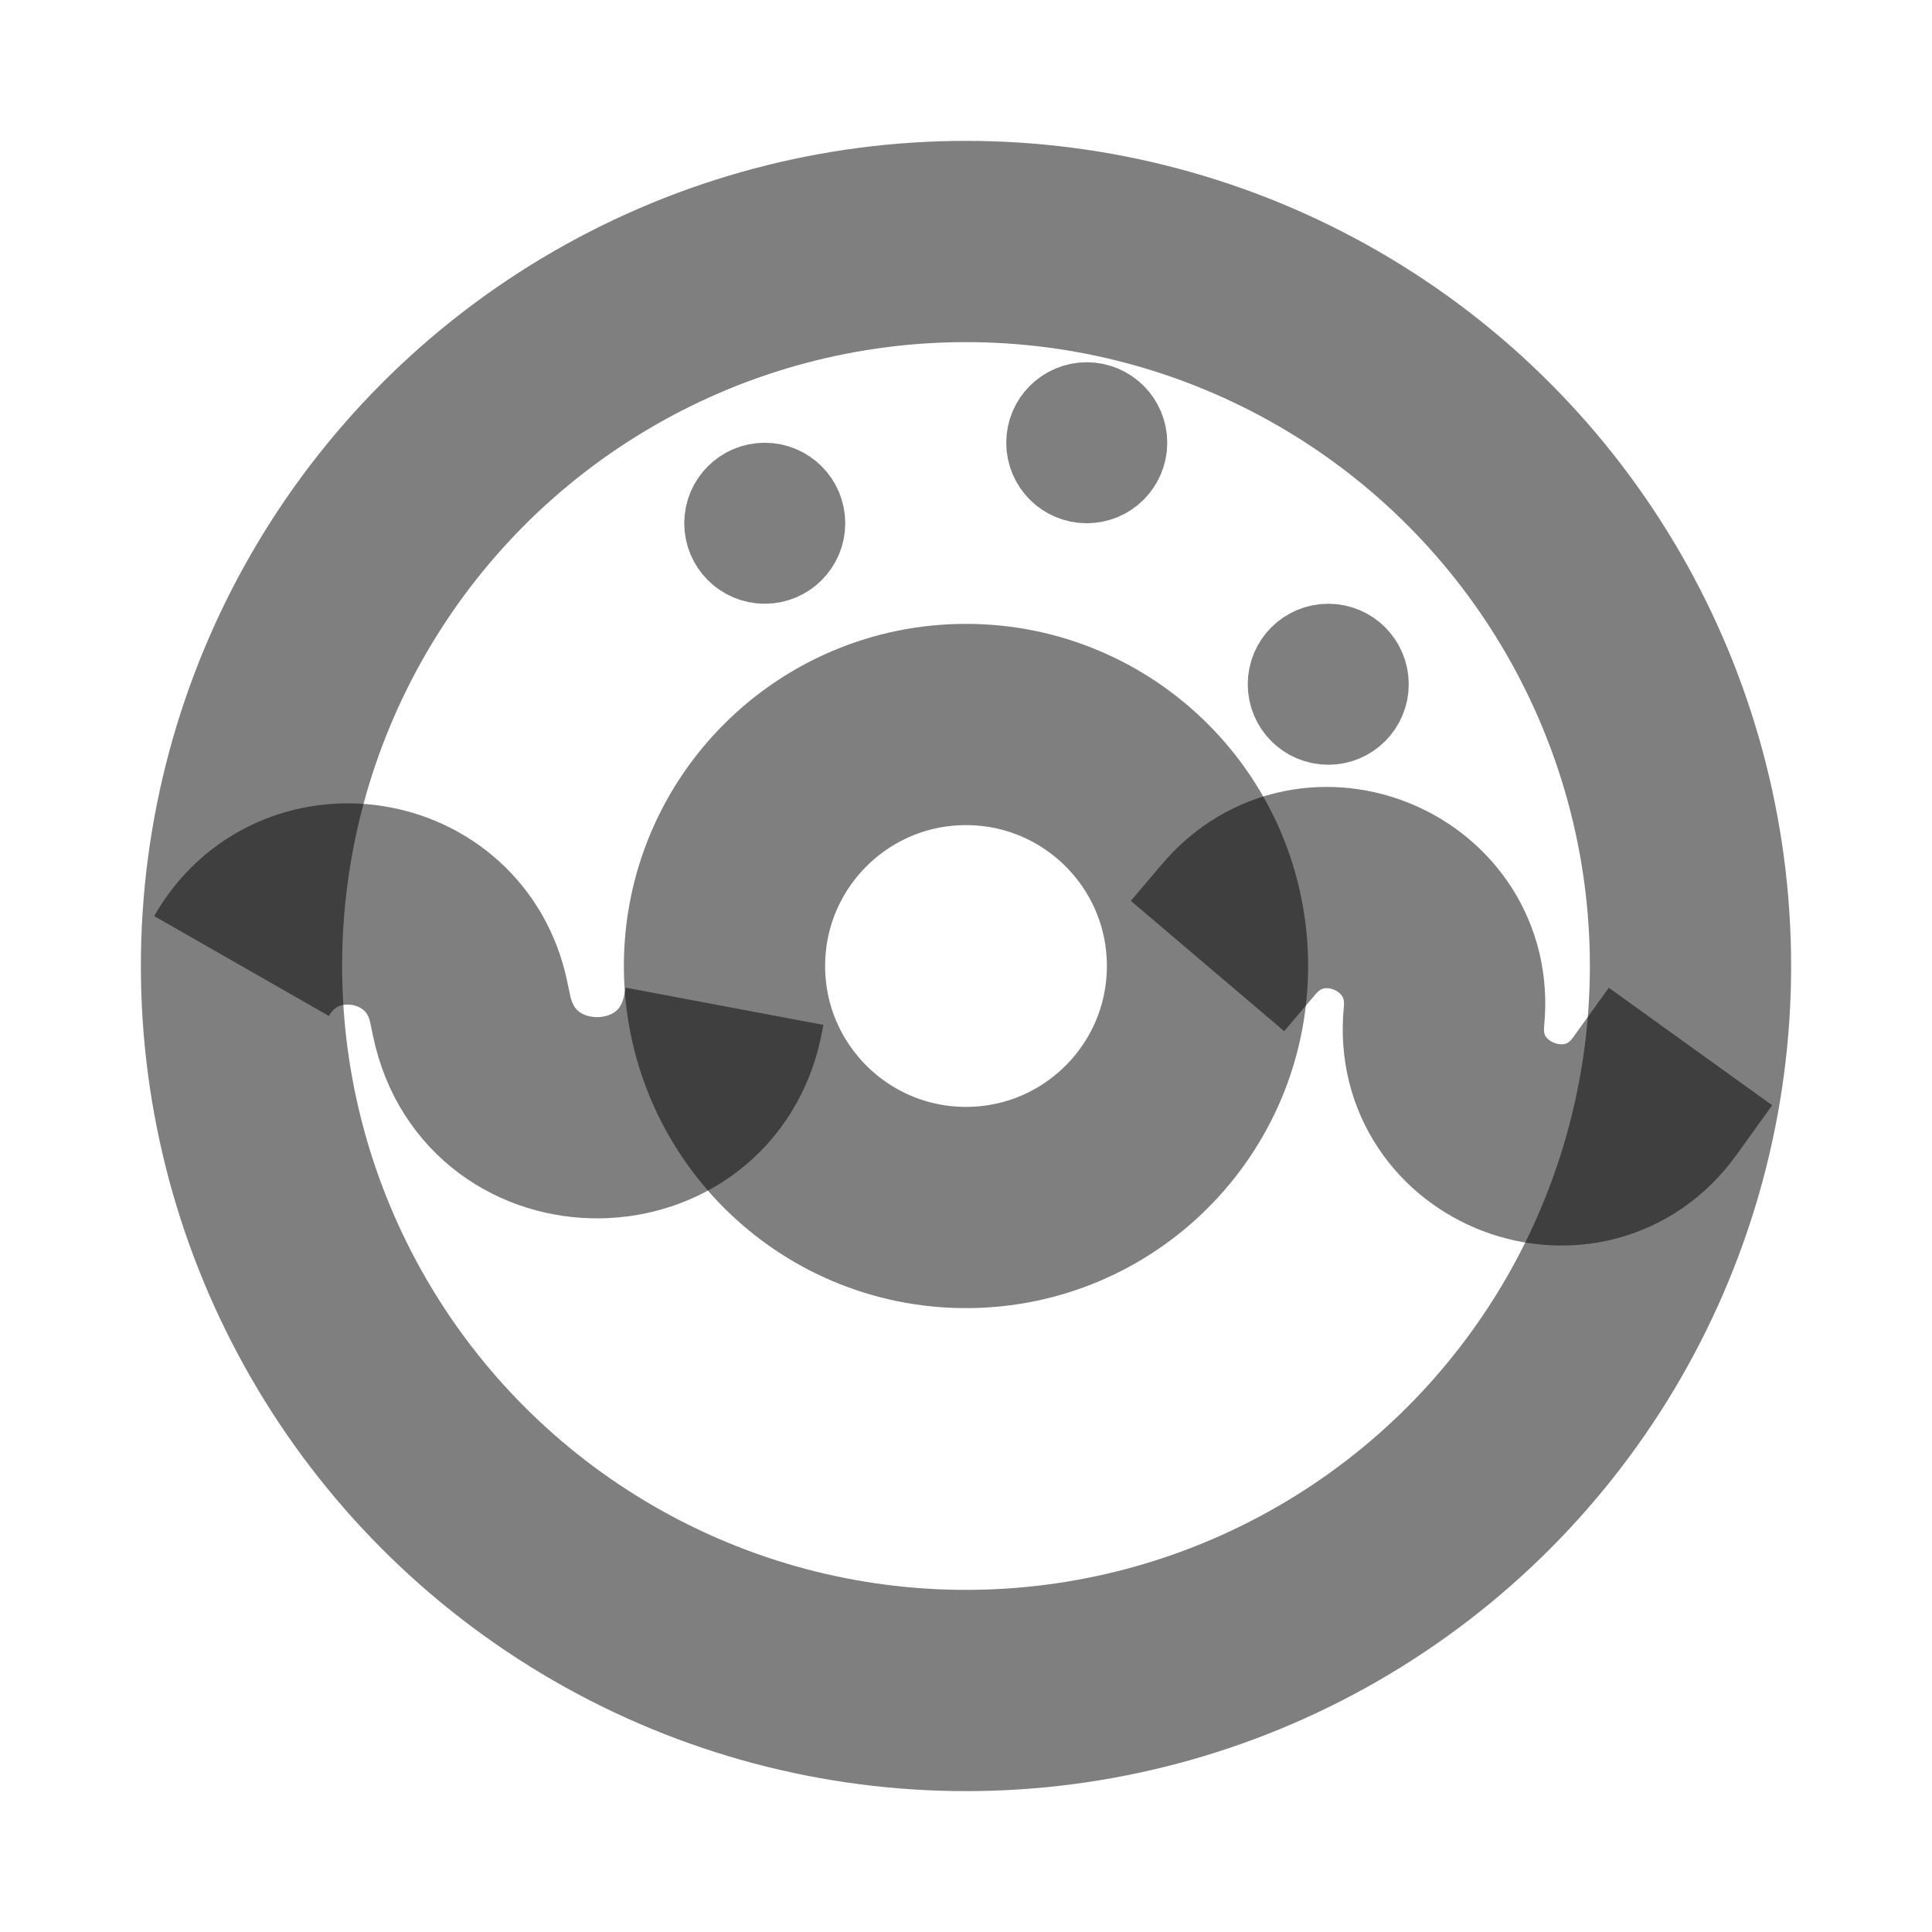 <svg width="24" height="24" viewBox="0 0 24 24" fill="none" xmlns="http://www.w3.org/2000/svg"><circle cx="12" cy="12" r="9" stroke="currentColor" stroke-opacity="0.5" stroke-width="2.5"/><circle cx="12" cy="12" r="3" stroke="currentColor" stroke-opacity="0.5" stroke-width="2.5"/><path d="M15 12L15.39 11.541C16.311 10.457 18.079 11.209 17.938 12.624V12.624C17.79 14.1 19.69 14.819 20.557 13.616L21 13" stroke="currentColor" stroke-opacity="0.5" stroke-width="2.5"/><path d="M9 12.5L8.984 12.585C8.662 14.301 6.214 14.325 5.858 12.616L5.822 12.446C5.535 11.069 3.698 10.779 3 12V12" stroke="currentColor" stroke-opacity="0.5" stroke-width="2.5"/><circle cx="9.5" cy="6.5" r="0.5" stroke="currentColor" stroke-opacity="0.5"/><circle cx="16.5" cy="8.5" r="0.5" stroke="currentColor" stroke-opacity="0.5"/><circle cx="13.5" cy="5.5" r="0.5" stroke="currentColor" stroke-opacity="0.5"/></svg>
